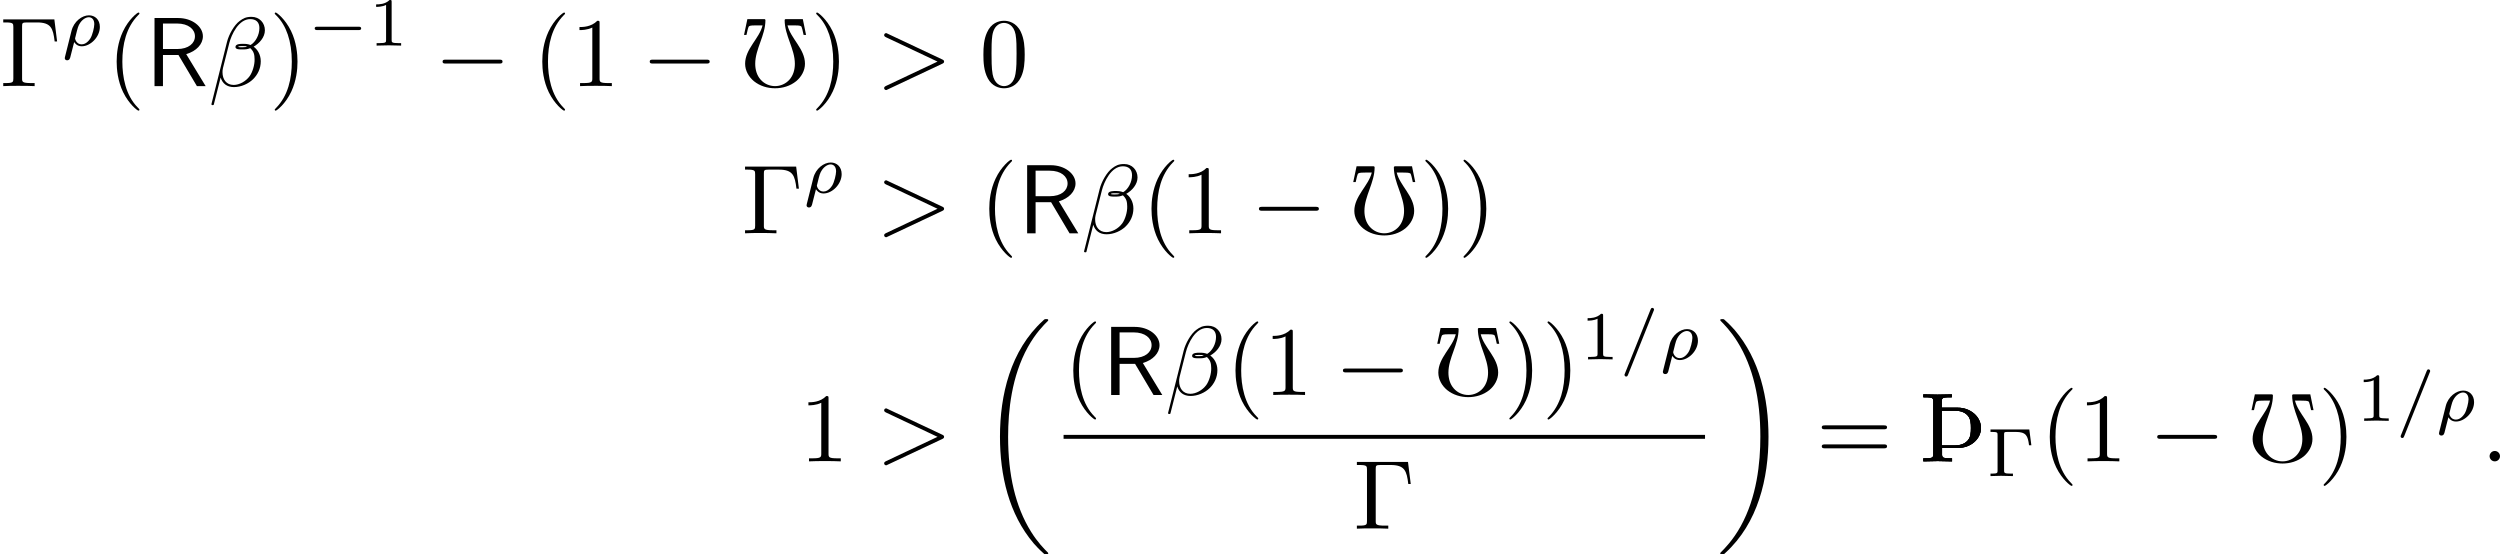 <?xml version='1.0' encoding='UTF-8'?>
<!-- This file was generated by dvisvgm 2.9.1 -->
<svg version='1.1' xmlns='http://www.w3.org/2000/svg' xmlns:xlink='http://www.w3.org/1999/xlink' width='253.836pt' height='56.3pt' viewBox='153.332 360.737 253.836 56.3'>
<defs>
<use id='g38-0' xlink:href='#g28-0' transform='scale(.833)'/>
<path id='g8-48' d='M2.501-6.804H.777L.438-5.2H.687C.757-5.509 .857-6.017 .946-6.077C1.056-6.167 1.415-6.167 1.664-6.167H2.321C1.993-4.822 .548-3.786 .548-2.271C.548-1.574 .917-.936 1.445-.498C2.052-.01 2.819 .219 3.587 .219S5.121-.01 5.729-.498C6.257-.936 6.625-1.574 6.625-2.271C6.625-3.786 5.181-4.822 4.852-6.167H5.509C5.758-6.167 6.117-6.167 6.237-6.077C6.316-6.017 6.416-5.509 6.486-5.2H6.735L6.406-6.804H4.682C4.613-6.804 4.563-6.755 4.563-6.695C4.563-5.141 5.599-3.776 5.599-2.271C5.599-1.674 5.44-1.096 5.051-.658C4.682-.239 4.144 0 3.587 0S2.491-.239 2.122-.658C1.733-1.096 1.574-1.674 1.574-2.271C1.574-3.776 2.61-5.141 2.61-6.695C2.61-6.755 2.56-6.804 2.501-6.804Z'/>
<path id='g8-106' d='M1.365-.667C1.365-.538 1.315-.408 1.196-.369C1.026-.309 .628-.309 .349-.309V0C1.325-.04 2.291-.04 3.268 0V-.309C2.989-.309 2.59-.309 2.421-.369C2.301-.408 2.252-.538 2.252-.667V-1.365H3.866C4.473-1.365 5.061-1.554 5.519-1.953C5.938-2.311 6.207-2.829 6.207-3.387S5.948-4.473 5.519-4.842C5.061-5.24 4.473-5.45 3.866-5.45H2.222V-6.147C2.222-6.276 2.271-6.406 2.391-6.446C2.56-6.506 2.959-6.506 3.248-6.506V-6.804C2.281-6.765 1.315-6.765 .349-6.804V-6.506C.628-6.506 1.026-6.506 1.196-6.446C1.315-6.406 1.365-6.276 1.365-6.147V-.667ZM3.606-5.141C4.075-5.141 4.543-5.011 4.852-4.663C5.161-4.324 5.181-3.836 5.181-3.387C5.181-2.929 5.161-2.451 4.852-2.112C4.543-1.763 4.075-1.624 3.606-1.624H2.222V-5.141H3.606Z'/>
<path id='g43-0' d='M4.331-4.735H.391V-4.484H.558C1.095-4.484 1.109-4.414 1.109-4.17V-.565C1.109-.328 1.095-.251 .558-.251H.391V0C.398 0 1.186-.028 1.451-.028C1.736-.028 2.566-.007 2.671 0V-.251H2.427C1.771-.251 1.771-.342 1.771-.572V-4.212C1.771-4.428 1.778-4.484 2.106-4.484H2.95C4.01-4.484 4.184-4.094 4.303-3.131H4.54L4.331-4.735Z'/>
<path id='g43-49' d='M2.336-4.435C2.336-4.624 2.322-4.631 2.127-4.631C1.681-4.191 1.046-4.184 .76-4.184V-3.933C.928-3.933 1.388-3.933 1.771-4.129V-.572C1.771-.342 1.771-.251 1.074-.251H.809V0C.934-.007 1.792-.028 2.05-.028C2.267-.028 3.145-.007 3.299 0V-.251H3.034C2.336-.251 2.336-.342 2.336-.572V-4.435Z'/>
<path id='g40-12' d='M5.729-5.669C5.729-6.416 5.181-7.034 4.374-7.034C3.796-7.034 3.517-6.874 3.168-6.615C2.62-6.217 2.072-5.25 1.883-4.493L.299 1.833C.289 1.873 .339 1.933 .418 1.933S.528 1.913 .538 1.883L1.235-.867C1.425-.269 1.863 .1 2.59 .1S4.065-.249 4.513-.687C4.991-1.146 5.31-1.783 5.31-2.521C5.31-3.238 4.941-3.756 4.583-4.005C5.161-4.334 5.729-4.951 5.729-5.669ZM3.935-4.015C3.806-3.965 3.696-3.945 3.457-3.945C3.318-3.945 3.118-3.935 3.019-3.985C3.039-4.085 3.397-4.065 3.507-4.065C3.716-4.065 3.806-4.065 3.935-4.015ZM5.171-5.898C5.171-5.2 4.792-4.483 4.274-4.174C4.005-4.274 3.806-4.294 3.507-4.294C3.298-4.294 2.74-4.304 2.74-3.975C2.73-3.696 3.248-3.726 3.427-3.726C3.796-3.726 3.945-3.736 4.244-3.856C4.623-3.497 4.672-3.188 4.682-2.73C4.702-2.152 4.463-1.405 4.184-1.016C3.796-.478 3.128-.12 2.56-.12C1.803-.12 1.425-.697 1.425-1.405C1.425-1.504 1.425-1.654 1.474-1.843L2.112-4.364C2.331-5.22 3.049-6.804 4.244-6.804C4.822-6.804 5.171-6.496 5.171-5.898Z'/>
<path id='g40-58' d='M1.913-.528C1.913-.817 1.674-1.056 1.385-1.056S.857-.817 .857-.528S1.096 0 1.385 0S1.913-.239 1.913-.528Z'/>
<path id='g40-62' d='M6.725-2.271C6.834-2.321 6.914-2.371 6.914-2.491S6.834-2.66 6.725-2.71L1.205-5.31C1.076-5.38 1.056-5.38 1.026-5.38C.917-5.38 .827-5.29 .827-5.181C.827-5.091 .877-5.031 1.016-4.961L6.247-2.491L1.016-.02C.877 .05 .827 .11 .827 .199C.827 .309 .917 .399 1.026 .399C1.056 .399 1.076 .399 1.205 .329L6.725-2.271Z'/>
<path id='g28-0' d='M7.878-2.75C8.082-2.75 8.297-2.75 8.297-2.989S8.082-3.228 7.878-3.228H1.411C1.207-3.228 .992-3.228 .992-2.989S1.207-2.75 1.411-2.75H7.878Z'/>
<path id='g26-18' d='M8.369 28.083C8.369 28.035 8.345 28.011 8.321 27.975C7.878 27.533 7.077 26.732 6.276 25.441C4.352 22.356 3.479 18.471 3.479 13.868C3.479 10.652 3.909 6.504 5.882 2.941C6.826 1.243 7.807 .263 8.333-.263C8.369-.299 8.369-.323 8.369-.359C8.369-.478 8.285-.478 8.118-.478S7.926-.478 7.747-.299C3.742 3.347 2.487 8.823 2.487 13.856C2.487 18.554 3.563 23.289 6.599 26.863C6.838 27.138 7.293 27.628 7.783 28.059C7.926 28.202 7.95 28.202 8.118 28.202S8.369 28.202 8.369 28.083Z'/>
<path id='g26-19' d='M6.3 13.868C6.3 9.17 5.224 4.435 2.188 .861C1.949 .586 1.494 .096 1.004-.335C.861-.478 .837-.478 .669-.478C.526-.478 .418-.478 .418-.359C.418-.311 .466-.263 .49-.239C.909 .191 1.71 .992 2.511 2.283C4.435 5.368 5.308 9.253 5.308 13.856C5.308 17.072 4.878 21.22 2.905 24.783C1.961 26.481 .968 27.473 .466 27.975C.442 28.011 .418 28.047 .418 28.083C.418 28.202 .526 28.202 .669 28.202C.837 28.202 .861 28.202 1.04 28.023C5.045 24.377 6.3 18.901 6.3 13.868Z'/>
<path id='g11-82' d='M4.174-3.248C5.2-3.547 5.868-4.254 5.868-5.061C5.868-6.047 4.782-6.914 3.357-6.914H.956V0H1.813V-3.158H3.387L5.26 0H6.147L4.174-3.248ZM1.813-3.766V-6.356H3.248C4.403-6.356 5.061-5.768 5.061-5.061S4.423-3.766 3.248-3.766H1.813Z'/>
<path id='g39-0' d='M5.189-1.576C5.3-1.576 5.467-1.576 5.467-1.743C5.467-1.918 5.307-1.918 5.189-1.918H1.032C.921-1.918 .753-1.918 .753-1.75C.753-1.576 .914-1.576 1.032-1.576H5.189Z'/>
<path id='g41-26' d='M.377 1.123C.349 1.227 .349 1.262 .349 1.269C.349 1.423 .474 1.492 .586 1.492C.837 1.492 .893 1.283 .941 1.06C1.039 .697 1.234-.098 1.304-.363C1.367-.258 1.59 .07 2.071 .07C2.964 .07 3.912-.879 3.912-1.897C3.912-2.636 3.417-3.075 2.803-3.075C2.12-3.075 1.276-2.476 1.032-1.492L.377 1.123ZM2.064-.126C1.548-.126 1.395-.642 1.395-.732C1.395-.746 1.437-.9 1.458-.983C1.667-1.841 1.709-2.001 1.911-2.308C2.162-2.678 2.511-2.88 2.79-2.88C3.075-2.88 3.347-2.678 3.347-2.176C3.347-1.855 3.166-1.081 2.95-.732C2.629-.237 2.28-.126 2.064-.126Z'/>
<path id='g41-61' d='M3.494-4.924C3.536-5.014 3.536-5.028 3.536-5.056C3.536-5.168 3.445-5.23 3.368-5.23C3.25-5.23 3.215-5.147 3.18-5.056L.579 1.437C.537 1.527 .537 1.541 .537 1.569C.537 1.681 .628 1.743 .704 1.743C.823 1.743 .858 1.66 .893 1.569L3.494-4.924Z'/>
<use id='g45-18' xlink:href='#g26-18' transform='scale(.833)'/>
<use id='g45-19' xlink:href='#g26-19' transform='scale(.833)'/>
<path id='g42-0' d='M5.519-6.775H.329V-6.466H.568C1.335-6.466 1.355-6.356 1.355-5.998V-.777C1.355-.418 1.335-.309 .568-.309H.329V0C.677-.03 1.455-.03 1.843-.03C2.252-.03 3.158-.03 3.517 0V-.309H3.188C2.242-.309 2.242-.438 2.242-.787V-6.067C2.242-6.396 2.262-6.466 2.73-6.466H3.756C5.181-6.466 5.39-5.878 5.549-4.533H5.798L5.519-6.775Z'/>
<path id='g42-40' d='M3.298 2.391C3.298 2.361 3.298 2.341 3.128 2.172C1.883 .917 1.564-.966 1.564-2.491C1.564-4.224 1.943-5.958 3.168-7.203C3.298-7.323 3.298-7.342 3.298-7.372C3.298-7.442 3.258-7.472 3.198-7.472C3.098-7.472 2.202-6.795 1.614-5.529C1.106-4.433 .986-3.328 .986-2.491C.986-1.714 1.096-.508 1.644 .618C2.242 1.843 3.098 2.491 3.198 2.491C3.258 2.491 3.298 2.461 3.298 2.391Z'/>
<path id='g42-41' d='M2.879-2.491C2.879-3.268 2.77-4.473 2.222-5.599C1.624-6.824 .767-7.472 .667-7.472C.608-7.472 .568-7.432 .568-7.372C.568-7.342 .568-7.323 .757-7.143C1.733-6.157 2.301-4.573 2.301-2.491C2.301-.787 1.933 .966 .697 2.222C.568 2.341 .568 2.361 .568 2.391C.568 2.451 .608 2.491 .667 2.491C.767 2.491 1.664 1.813 2.252 .548C2.76-.548 2.879-1.654 2.879-2.491Z'/>
<path id='g42-48' d='M4.583-3.188C4.583-3.985 4.533-4.782 4.184-5.519C3.726-6.476 2.909-6.635 2.491-6.635C1.893-6.635 1.166-6.376 .757-5.45C.438-4.762 .389-3.985 .389-3.188C.389-2.441 .428-1.544 .837-.787C1.265 .02 1.993 .219 2.481 .219C3.019 .219 3.776 .01 4.214-.936C4.533-1.624 4.583-2.401 4.583-3.188ZM2.481 0C2.092 0 1.504-.249 1.325-1.205C1.215-1.803 1.215-2.72 1.215-3.308C1.215-3.945 1.215-4.603 1.295-5.141C1.484-6.326 2.232-6.416 2.481-6.416C2.809-6.416 3.467-6.237 3.656-5.25C3.756-4.692 3.756-3.935 3.756-3.308C3.756-2.56 3.756-1.883 3.646-1.245C3.497-.299 2.929 0 2.481 0Z'/>
<path id='g42-49' d='M2.929-6.376C2.929-6.615 2.929-6.635 2.7-6.635C2.082-5.998 1.205-5.998 .887-5.998V-5.689C1.086-5.689 1.674-5.689 2.192-5.948V-.787C2.192-.428 2.162-.309 1.265-.309H.946V0C1.295-.03 2.162-.03 2.56-.03S3.826-.03 4.174 0V-.309H3.856C2.959-.309 2.929-.418 2.929-.787V-6.376Z'/>
<path id='g42-61' d='M6.844-3.258C6.994-3.258 7.183-3.258 7.183-3.457S6.994-3.656 6.854-3.656H.887C.747-3.656 .558-3.656 .558-3.457S.747-3.258 .897-3.258H6.844ZM6.854-1.325C6.994-1.325 7.183-1.325 7.183-1.524S6.994-1.724 6.844-1.724H.897C.747-1.724 .558-1.724 .558-1.524S.747-1.325 .887-1.325H6.854Z'/>
</defs>
<g id='page1'>
<use x='153.332' y='369.481' xlink:href='#g42-0'/>
<use x='159.559' y='365.367' xlink:href='#g41-26'/>
<use x='164.191' y='369.481' xlink:href='#g42-40'/>
<use x='168.065' y='369.481' xlink:href='#g11-82'/>
<use x='174.499' y='369.481' xlink:href='#g40-12'/>
<use x='180.66' y='369.481' xlink:href='#g42-41'/>
<use x='184.534' y='365.367' xlink:href='#g39-0'/>
<use x='190.761' y='365.367' xlink:href='#g43-49'/>
<use x='197.444' y='369.481' xlink:href='#g38-0'/>
<use x='207.407' y='369.481' xlink:href='#g42-40'/>
<use x='211.281' y='369.481' xlink:href='#g42-49'/>
<use x='218.477' y='369.481' xlink:href='#g38-0'/>
<use x='228.439' y='369.481' xlink:href='#g8-48'/>
<use x='235.634' y='369.481' xlink:href='#g42-41'/>
<use x='242.276' y='369.481' xlink:href='#g40-62'/>
<use x='252.792' y='369.481' xlink:href='#g42-48'/>
<use x='228.65' y='384.425' xlink:href='#g42-0'/>
<use x='234.877' y='380.311' xlink:href='#g41-26'/>
<use x='242.276' y='384.425' xlink:href='#g40-62'/>
<use x='252.792' y='384.425' xlink:href='#g42-40'/>
<use x='256.667' y='384.425' xlink:href='#g11-82'/>
<use x='263.101' y='384.425' xlink:href='#g40-12'/>
<use x='269.262' y='384.425' xlink:href='#g42-40'/>
<use x='273.136' y='384.425' xlink:href='#g42-49'/>
<use x='280.331' y='384.425' xlink:href='#g38-0'/>
<use x='290.294' y='384.425' xlink:href='#g8-48'/>
<use x='297.489' y='384.425' xlink:href='#g42-41'/>
<use x='301.364' y='384.425' xlink:href='#g42-41'/>
<use x='234.527' y='407.582' xlink:href='#g42-49'/>
<use x='242.276' y='407.582' xlink:href='#g40-62'/>
<use x='252.792' y='393.534' xlink:href='#g45-18'/>
<use x='261.321' y='400.842' xlink:href='#g42-40'/>
<use x='265.196' y='400.842' xlink:href='#g11-82'/>
<use x='271.63' y='400.842' xlink:href='#g40-12'/>
<use x='277.791' y='400.842' xlink:href='#g42-40'/>
<use x='281.665' y='400.842' xlink:href='#g42-49'/>
<use x='288.86' y='400.842' xlink:href='#g38-0'/>
<use x='298.823' y='400.842' xlink:href='#g8-48'/>
<use x='306.018' y='400.842' xlink:href='#g42-41'/>
<use x='309.893' y='400.842' xlink:href='#g42-41'/>
<use x='313.767' y='397.227' xlink:href='#g43-49'/>
<use x='317.738' y='397.227' xlink:href='#g41-61'/>
<use x='321.82' y='397.227' xlink:href='#g41-26'/>
<rect x='261.321' y='404.892' height='.398' width='65.13'/>
<use x='290.773' y='414.416' xlink:href='#g42-0'/>
<use x='327.647' y='393.534' xlink:href='#g45-19'/>
<use x='337.748' y='407.582' xlink:href='#g42-61'/>
<use x='348.264' y='407.582' xlink:href='#g8-106'/>
<use x='348.264' y='407.582' xlink:href='#g8-106'/>
<use x='348.264' y='407.582' xlink:href='#g8-106'/>
<use x='355.045' y='409.076' xlink:href='#g43-0'/>
<use x='360.469' y='407.582' xlink:href='#g42-40'/>
<use x='364.343' y='407.582' xlink:href='#g42-49'/>
<use x='371.538' y='407.582' xlink:href='#g38-0'/>
<use x='381.501' y='407.582' xlink:href='#g8-48'/>
<use x='388.696' y='407.582' xlink:href='#g42-41'/>
<use x='392.57' y='403.468' xlink:href='#g43-49'/>
<use x='396.542' y='403.468' xlink:href='#g41-61'/>
<use x='400.624' y='403.468' xlink:href='#g41-26'/>
<use x='405.255' y='407.582' xlink:href='#g40-58'/>
</g>
</svg>